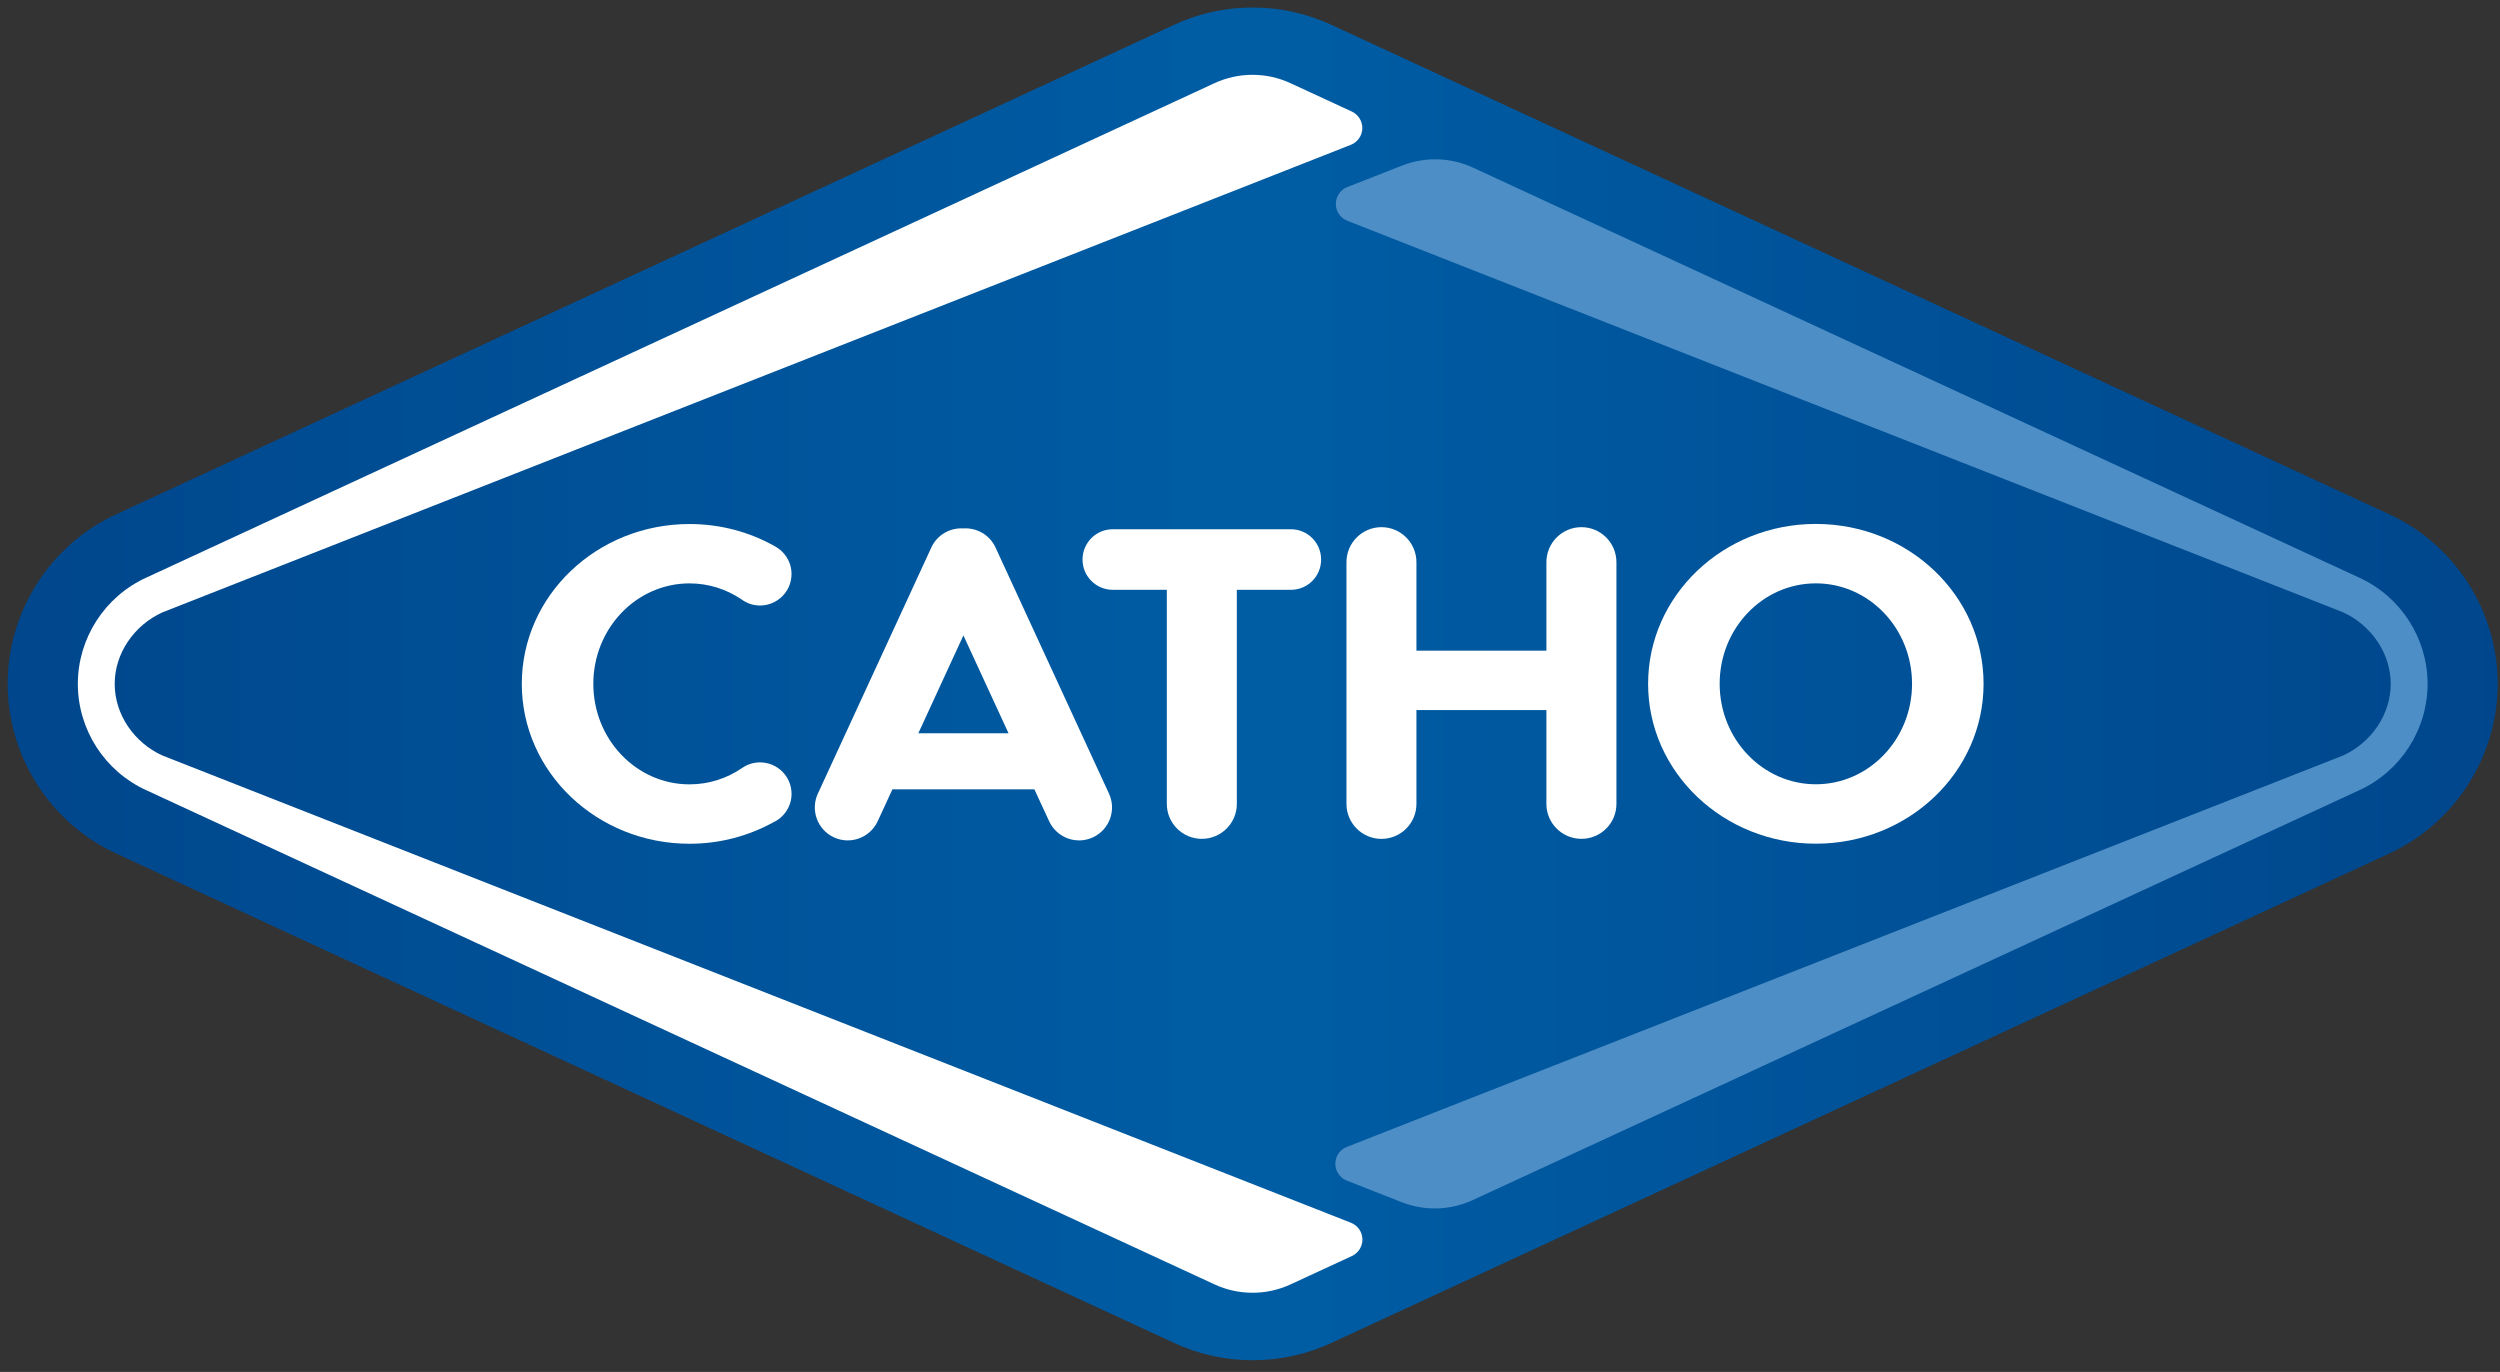 <?xml version="1.0" encoding="UTF-8" standalone="no"?>
<svg width="82px" height="45px" viewBox="0 0 82 45" version="1.1" xmlns="http://www.w3.org/2000/svg" xmlns:xlink="http://www.w3.org/1999/xlink">
    <rect x="0" y="0" width="82" height="45" fill="#333333" stroke="none"/>
    <title>Catho</title>
    <defs>
        <linearGradient x1="-0%" y1="50%" x2="100%" y2="50%" id="linearGradient-1">
            <stop stop-color="#00468C" offset="0%"></stop>
            <stop stop-color="#005DA4" offset="50%"></stop>
            <stop stop-color="#00468C" offset="100%"></stop>
        </linearGradient>
    </defs>
    <g id="Page-1" stroke="none" stroke-width="1" fill="none" fill-rule="evenodd">
        <g id="logo">
            <g id="Group">
                <g id="Shape">
                    <path d="M41.086,44.615 C40.173,44.615 39.296,44.419 38.477,44.033 L3.839,28.009 C1.661,27.018 0.252,24.827 0.252,22.432 C0.252,20.036 1.661,17.847 3.844,16.854 L38.484,0.826 C39.296,0.443 40.173,0.247 41.086,0.247 C41.997,0.247 42.873,0.443 43.693,0.826 L78.337,16.855 C80.514,17.845 81.925,20.036 81.925,22.432 C81.925,24.824 80.515,27.013 78.338,28.009 L43.688,44.038 C42.873,44.421 41.997,44.615 41.086,44.615 Z" fill="url(#linearGradient-1)"></path>
                    <path d="M3.762,22.432 C3.762,21.426 4.403,20.507 5.324,20.087 C5.326,20.086 37.42,7.46 44.308,4.75 C44.529,4.663 44.677,4.453 44.684,4.216 C44.691,3.978 44.555,3.759 44.34,3.659 L42.327,2.728 C41.536,2.362 40.624,2.363 39.833,2.729 C33.456,5.681 4.805,18.942 4.802,18.944 C3.436,19.565 2.553,20.935 2.553,22.432 C2.553,23.929 3.433,25.297 4.796,25.918 C5.174,26.094 33.491,39.191 39.834,42.127 C40.624,42.494 41.538,42.494 42.328,42.129 L44.343,41.197 C44.558,41.097 44.694,40.878 44.687,40.64 C44.68,40.403 44.532,40.192 44.31,40.106 C26.76,33.21 11.757,27.308 5.323,24.779 C4.401,24.358 3.762,23.438 3.762,22.432 Z" fill="#FFFFFF"></path>
                    <path d="M77.378,18.945 C76.807,18.681 53.797,8.034 48.318,5.5 C47.583,5.159 46.74,5.135 45.986,5.431 C45.433,5.648 44.77,5.909 44.191,6.136 C43.964,6.226 43.815,6.445 43.815,6.689 C43.815,6.933 43.964,7.152 44.191,7.241 C50.607,9.764 76.823,20.072 76.851,20.083 C77.775,20.506 78.416,21.426 78.416,22.432 C78.416,23.438 77.775,24.359 76.856,24.779 C73.384,26.143 50.759,35.032 44.175,37.619 C43.948,37.708 43.799,37.927 43.799,38.171 C43.798,38.415 43.948,38.634 44.175,38.724 C44.984,39.043 45.538,39.26 45.976,39.432 C46.73,39.728 47.571,39.703 48.306,39.363 C53.838,36.805 77.378,25.922 77.378,25.922 C78.743,25.299 79.625,23.929 79.625,22.432 C79.626,20.938 78.745,19.566 77.378,18.945 Z" fill="#4D8EC6"></path>
                </g>
                <g transform="translate(16.826, 16.826)" id="Shape" fill="#FFFFFF">
                    <path d="M42.734,0.359 C39.696,0.359 37.232,2.706 37.232,5.603 C37.232,8.499 39.696,10.847 42.734,10.847 C45.772,10.847 48.235,8.499 48.235,5.603 C48.235,2.706 45.772,0.359 42.734,0.359 Z M42.734,8.898 C40.992,8.898 39.579,7.423 39.579,5.603 C39.579,3.782 40.991,2.308 42.734,2.308 C44.476,2.308 45.889,3.782 45.889,5.603 C45.889,7.423 44.476,8.898 42.734,8.898 Z"></path>
                    <path d="M25.514,0.533 L19.673,0.533 C19.125,0.533 18.681,0.978 18.681,1.527 C18.681,2.076 19.125,2.52 19.673,2.52 L21.446,2.52 L21.446,9.542 C21.446,10.175 21.96,10.688 22.594,10.688 C23.227,10.688 23.742,10.175 23.742,9.542 L23.742,2.52 L25.515,2.52 C26.065,2.52 26.507,2.076 26.507,1.527 C26.506,0.978 26.064,0.533 25.514,0.533 Z"></path>
                    <path d="M35.044,0.465 C34.412,0.465 33.896,0.98 33.896,1.614 L33.896,4.516 L29.633,4.516 L29.633,1.614 C29.633,0.98 29.12,0.465 28.485,0.465 C27.853,0.465 27.338,0.98 27.338,1.614 L27.338,9.542 C27.338,10.175 27.852,10.689 28.485,10.689 C29.12,10.689 29.633,10.175 29.633,9.542 L29.633,6.464 L33.896,6.464 L33.896,9.542 C33.896,10.175 34.411,10.688 35.044,10.688 C35.68,10.688 36.193,10.175 36.193,9.542 L36.193,1.614 C36.192,0.98 35.68,0.465 35.044,0.465 Z"></path>
                    <path d="M8.102,8.18 C7.882,8.18 7.679,8.249 7.512,8.366 C7.017,8.705 6.426,8.901 5.791,8.901 C4.048,8.901 2.635,7.425 2.635,5.605 C2.635,3.785 4.048,2.309 5.791,2.309 C6.415,2.309 6.995,2.5 7.484,2.826 C7.658,2.957 7.871,3.035 8.102,3.035 C8.673,3.035 9.136,2.572 9.136,2.001 C9.136,1.6 8.907,1.254 8.573,1.082 C7.756,0.625 6.806,0.362 5.791,0.362 C2.753,0.362 0.289,2.708 0.289,5.605 C0.289,8.501 2.753,10.849 5.791,10.849 C6.79,10.849 7.724,10.593 8.533,10.149 C8.888,9.987 9.137,9.628 9.137,9.211 C9.136,8.642 8.673,8.18 8.102,8.18 Z"></path>
                    <path d="M19.546,9.198 L15.824,1.125 C15.629,0.711 15.205,0.479 14.774,0.506 C14.342,0.479 13.919,0.711 13.725,1.125 L10.003,9.198 C9.749,9.738 9.981,10.383 10.521,10.637 C11.063,10.891 11.706,10.656 11.96,10.116 L12.445,9.064 L17.102,9.064 L17.588,10.116 C17.842,10.656 18.485,10.891 19.026,10.637 C19.568,10.383 19.8,9.738 19.546,9.198 Z M13.295,7.225 L14.774,4.016 L16.254,7.225 L13.295,7.225 L13.295,7.225 Z"></path>
                </g>
            </g>
        </g>
    </g>
</svg>